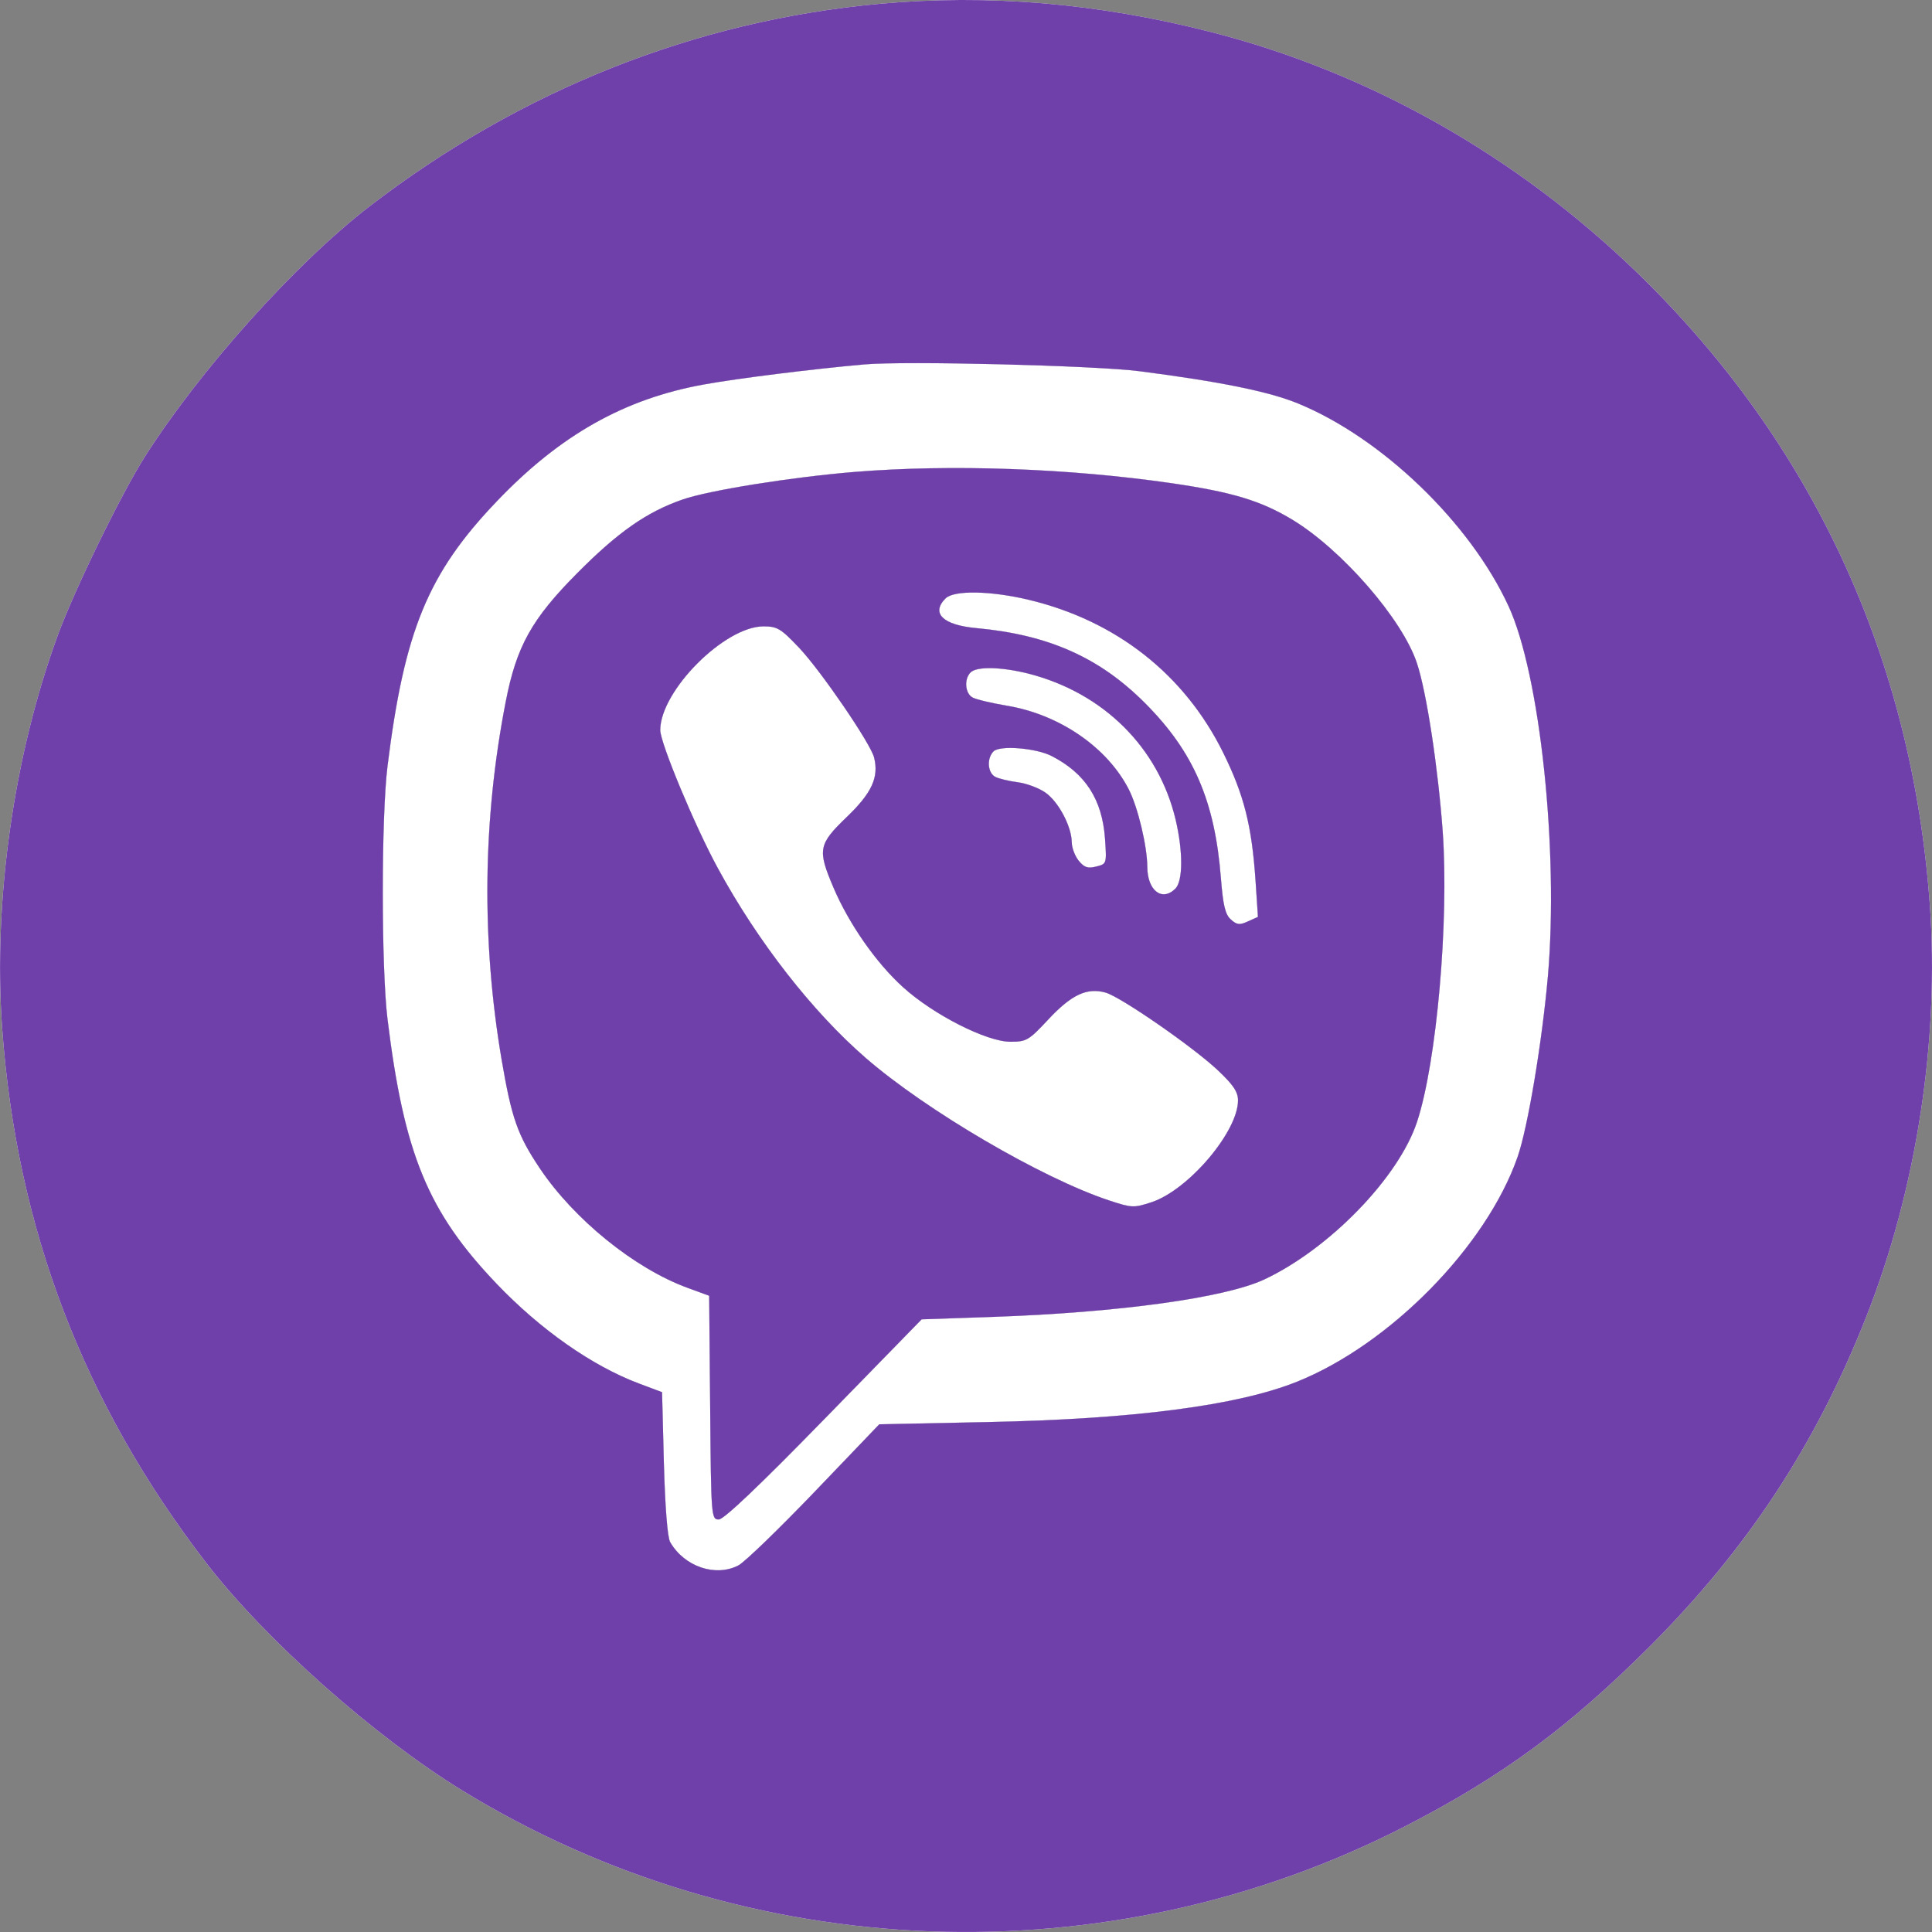 <svg width="19" height="19" viewBox="0 0 19 19" fill="none" xmlns="http://www.w3.org/2000/svg">
<rect x="0" y="0" width="19" height="19" fill="#808080" stroke="none"/>
<path fill-rule="evenodd" clip-rule="evenodd" d="M11.209 3.651C11.999 3.753 12.482 3.851 12.768 3.969C13.593 4.309 14.457 5.141 14.835 5.96C15.145 6.63 15.329 8.361 15.223 9.596C15.166 10.244 15.026 11.085 14.925 11.376C14.619 12.255 13.67 13.222 12.753 13.589C12.168 13.823 11.149 13.956 9.715 13.985L8.647 14.007L8.01 14.672C7.66 15.037 7.323 15.363 7.261 15.395C7.036 15.511 6.73 15.407 6.591 15.166C6.564 15.121 6.541 14.821 6.529 14.392L6.511 13.691L6.284 13.606C5.824 13.433 5.317 13.078 4.885 12.626C4.209 11.919 3.974 11.35 3.811 10.023C3.749 9.514 3.749 8.035 3.811 7.534C3.977 6.201 4.209 5.638 4.885 4.931C5.507 4.279 6.14 3.922 6.923 3.781C7.255 3.721 7.982 3.63 8.498 3.584C8.899 3.548 10.765 3.594 11.209 3.651ZM6.711 4.913C6.971 4.822 7.785 4.692 8.405 4.641C9.351 4.564 10.507 4.605 11.522 4.752C12.118 4.839 12.401 4.924 12.713 5.113C13.2 5.409 13.794 6.093 13.935 6.523C14.03 6.809 14.142 7.548 14.188 8.175C14.251 9.058 14.129 10.448 13.936 11.032C13.756 11.58 13.072 12.284 12.431 12.584C12.043 12.764 11 12.908 9.762 12.951L9.064 12.975L8.104 13.959C7.471 14.608 7.119 14.943 7.069 14.943C6.995 14.943 6.993 14.921 6.984 13.843L6.974 12.743L6.761 12.665C6.24 12.474 5.645 11.992 5.308 11.489C5.089 11.162 5.031 10.995 4.933 10.421C4.734 9.25 4.747 8.06 4.973 6.903C5.079 6.356 5.228 6.089 5.675 5.638C6.078 5.232 6.36 5.035 6.711 4.913Z" fill="white"/>
<path fill-rule="evenodd" clip-rule="evenodd" d="M3.632 2.031C5.12 0.886 6.835 0.204 8.646 0.038C9.717 -0.06 10.796 0.031 11.901 0.313C13.462 0.71 14.915 1.531 16.107 2.688C17.824 4.354 18.802 6.467 18.978 8.891C19.075 10.222 18.848 11.698 18.353 12.951C17.857 14.209 17.185 15.23 16.226 16.19C15.428 16.987 14.775 17.468 13.827 17.956C10.898 19.463 7.357 19.331 4.546 17.608C3.683 17.079 2.608 16.124 2.028 15.37C0.819 13.8 0.161 12.075 0.021 10.106C-0.068 8.859 0.135 7.431 0.568 6.248C0.735 5.794 1.19 4.861 1.426 4.489C1.969 3.635 2.909 2.588 3.632 2.031ZM12.768 3.969C12.482 3.851 11.999 3.753 11.209 3.651C10.765 3.594 8.899 3.548 8.498 3.584C7.982 3.63 7.255 3.721 6.923 3.781C6.14 3.922 5.507 4.279 4.885 4.931C4.209 5.638 3.977 6.201 3.811 7.534C3.749 8.035 3.749 9.514 3.811 10.023C3.974 11.35 4.209 11.919 4.885 12.626C5.317 13.078 5.824 13.433 6.284 13.606L6.511 13.691L6.529 14.392C6.541 14.821 6.564 15.121 6.591 15.166C6.73 15.407 7.036 15.511 7.261 15.395C7.323 15.363 7.66 15.037 8.01 14.672L8.647 14.007L9.715 13.985C11.149 13.956 12.168 13.823 12.753 13.589C13.67 13.222 14.619 12.255 14.925 11.376C15.026 11.085 15.166 10.244 15.223 9.596C15.329 8.361 15.145 6.63 14.835 5.96C14.457 5.141 13.593 4.309 12.768 3.969Z" fill="white"/>
<path fill-rule="evenodd" clip-rule="evenodd" d="M8.405 4.641C7.785 4.692 6.971 4.822 6.711 4.913C6.36 5.035 6.078 5.232 5.675 5.638C5.228 6.089 5.079 6.356 4.973 6.903C4.747 8.06 4.734 9.25 4.933 10.421C5.031 10.995 5.089 11.162 5.308 11.489C5.645 11.992 6.24 12.474 6.761 12.665L6.974 12.743L6.984 13.843C6.993 14.921 6.995 14.943 7.069 14.943C7.119 14.943 7.471 14.608 8.104 13.959L9.064 12.975L9.762 12.951C11 12.908 12.043 12.764 12.431 12.584C13.072 12.284 13.756 11.58 13.936 11.032C14.129 10.448 14.251 9.058 14.188 8.175C14.142 7.548 14.03 6.809 13.935 6.523C13.794 6.093 13.2 5.409 12.713 5.113C12.401 4.924 12.118 4.839 11.522 4.752C10.507 4.605 9.351 4.564 8.405 4.641ZM12.029 7.402C11.649 6.633 10.978 6.105 10.118 5.899C9.743 5.809 9.381 5.803 9.299 5.885C9.153 6.031 9.273 6.147 9.602 6.177C10.311 6.242 10.816 6.466 11.265 6.919C11.739 7.395 11.948 7.879 12.007 8.637C12.028 8.902 12.049 8.992 12.104 9.042C12.164 9.096 12.191 9.099 12.273 9.061L12.371 9.017L12.347 8.656C12.31 8.118 12.234 7.817 12.029 7.402ZM8.596 7.449C8.561 7.311 8.075 6.6 7.859 6.371C7.68 6.182 7.644 6.16 7.509 6.16C7.126 6.16 6.496 6.792 6.493 7.179C6.492 7.303 6.834 8.125 7.059 8.537C7.453 9.262 7.991 9.951 8.516 10.406C9.114 10.924 10.246 11.586 10.906 11.805C11.133 11.88 11.15 11.88 11.327 11.822C11.689 11.701 12.175 11.128 12.175 10.822C12.175 10.738 12.129 10.669 11.976 10.525C11.733 10.296 11.025 9.806 10.874 9.762C10.691 9.71 10.539 9.781 10.313 10.022C10.118 10.232 10.095 10.245 9.937 10.245C9.703 10.245 9.18 9.98 8.88 9.708C8.616 9.469 8.35 9.088 8.197 8.73C8.038 8.356 8.047 8.304 8.328 8.034C8.574 7.798 8.645 7.644 8.596 7.449ZM11.562 8.063C11.394 7.352 10.852 6.814 10.115 6.625C9.849 6.558 9.606 6.552 9.545 6.613C9.479 6.679 9.491 6.821 9.566 6.86C9.601 6.879 9.753 6.915 9.902 6.94C10.419 7.026 10.889 7.349 11.101 7.763C11.191 7.94 11.282 8.322 11.283 8.525C11.284 8.758 11.428 8.87 11.559 8.739C11.634 8.664 11.635 8.374 11.562 8.063ZM10.867 8.247C10.839 7.862 10.675 7.607 10.344 7.436C10.19 7.356 9.83 7.327 9.77 7.39C9.702 7.46 9.713 7.601 9.788 7.64C9.824 7.658 9.924 7.682 10.009 7.693C10.095 7.704 10.219 7.75 10.283 7.796C10.412 7.888 10.538 8.128 10.54 8.282C10.54 8.336 10.571 8.418 10.608 8.464C10.662 8.531 10.698 8.543 10.78 8.522C10.884 8.496 10.884 8.495 10.867 8.247Z" fill="white"/>
<path d="M7.859 6.371C8.075 6.6 8.561 7.311 8.596 7.449C8.645 7.644 8.574 7.798 8.328 8.034C8.047 8.304 8.038 8.356 8.197 8.73C8.35 9.088 8.616 9.469 8.88 9.708C9.18 9.98 9.703 10.245 9.937 10.245C10.095 10.245 10.118 10.232 10.313 10.022C10.539 9.781 10.691 9.71 10.874 9.762C11.025 9.806 11.733 10.296 11.976 10.525C12.129 10.669 12.175 10.738 12.175 10.822C12.175 11.128 11.689 11.701 11.327 11.822C11.15 11.88 11.133 11.88 10.906 11.805C10.246 11.586 9.114 10.924 8.516 10.406C7.991 9.951 7.453 9.262 7.059 8.537C6.834 8.125 6.492 7.303 6.493 7.179C6.496 6.792 7.126 6.16 7.509 6.16C7.644 6.16 7.68 6.182 7.859 6.371Z" fill="white"/>
<path d="M10.115 6.625C10.852 6.814 11.394 7.352 11.562 8.063C11.635 8.374 11.634 8.664 11.559 8.739C11.428 8.87 11.284 8.758 11.283 8.525C11.282 8.322 11.191 7.94 11.101 7.763C10.889 7.349 10.419 7.026 9.902 6.94C9.753 6.915 9.601 6.879 9.566 6.86C9.491 6.821 9.479 6.679 9.545 6.613C9.606 6.552 9.849 6.558 10.115 6.625Z" fill="white"/>
<path d="M10.118 5.899C10.978 6.105 11.649 6.633 12.029 7.402C12.234 7.817 12.31 8.118 12.347 8.656L12.371 9.017L12.273 9.061C12.191 9.099 12.164 9.096 12.104 9.042C12.049 8.992 12.028 8.902 12.007 8.637C11.948 7.879 11.739 7.395 11.265 6.919C10.816 6.466 10.311 6.242 9.602 6.177C9.273 6.147 9.153 6.031 9.299 5.885C9.381 5.803 9.743 5.809 10.118 5.899Z" fill="white"/>
<path d="M10.344 7.436C10.675 7.607 10.839 7.862 10.867 8.247C10.884 8.495 10.884 8.496 10.78 8.522C10.698 8.543 10.662 8.531 10.608 8.464C10.571 8.418 10.54 8.336 10.54 8.282C10.538 8.128 10.412 7.888 10.283 7.796C10.219 7.75 10.095 7.704 10.009 7.693C9.924 7.682 9.824 7.658 9.788 7.64C9.713 7.601 9.702 7.46 9.77 7.39C9.83 7.327 10.19 7.356 10.344 7.436Z" fill="white"/>
<path fill-rule="evenodd" clip-rule="evenodd" d="M8.646 0.038C6.835 0.204 5.12 0.886 3.632 2.031C2.909 2.588 1.969 3.635 1.426 4.489C1.19 4.861 0.735 5.794 0.568 6.248C0.135 7.431 -0.068 8.859 0.021 10.106C0.161 12.075 0.819 13.8 2.028 15.37C2.608 16.124 3.683 17.079 4.546 17.608C7.357 19.331 10.898 19.463 13.827 17.956C14.775 17.468 15.428 16.987 16.226 16.19C17.185 15.23 17.857 14.209 18.353 12.951C18.848 11.698 19.075 10.222 18.978 8.891C18.802 6.467 17.824 4.354 16.107 2.688C14.915 1.531 13.462 0.71 11.901 0.313C10.796 0.031 9.717 -0.06 8.646 0.038ZM11.209 3.651C11.999 3.753 12.482 3.851 12.768 3.969C13.593 4.309 14.457 5.141 14.835 5.96C15.145 6.63 15.329 8.361 15.223 9.596C15.166 10.244 15.026 11.085 14.925 11.376C14.619 12.255 13.67 13.222 12.753 13.589C12.168 13.823 11.149 13.956 9.715 13.985L8.647 14.007L8.01 14.672C7.66 15.037 7.323 15.363 7.261 15.395C7.036 15.511 6.73 15.407 6.591 15.166C6.564 15.121 6.541 14.821 6.529 14.392L6.511 13.691L6.284 13.606C5.824 13.433 5.317 13.078 4.885 12.626C4.209 11.919 3.974 11.35 3.811 10.023C3.749 9.514 3.749 8.035 3.811 7.534C3.977 6.201 4.209 5.638 4.885 4.931C5.507 4.279 6.14 3.922 6.923 3.781C7.255 3.721 7.982 3.63 8.498 3.584C8.899 3.548 10.765 3.594 11.209 3.651ZM8.405 4.641C7.785 4.692 6.971 4.822 6.711 4.913C6.36 5.035 6.078 5.232 5.675 5.638C5.228 6.089 5.079 6.356 4.973 6.903C4.747 8.06 4.734 9.25 4.933 10.421C5.031 10.995 5.089 11.162 5.308 11.489C5.645 11.992 6.24 12.474 6.761 12.665L6.974 12.743L6.984 13.843C6.993 14.921 6.995 14.943 7.069 14.943C7.119 14.943 7.471 14.608 8.104 13.959L9.064 12.975L9.762 12.951C11 12.908 12.043 12.764 12.431 12.584C13.072 12.284 13.756 11.58 13.936 11.032C14.129 10.448 14.251 9.058 14.188 8.175C14.142 7.548 14.03 6.809 13.935 6.523C13.794 6.093 13.2 5.409 12.713 5.113C12.401 4.924 12.118 4.839 11.522 4.752C10.507 4.605 9.351 4.564 8.405 4.641ZM10.118 5.899C10.978 6.105 11.649 6.633 12.029 7.402C12.234 7.817 12.31 8.118 12.347 8.656L12.371 9.017L12.273 9.061C12.191 9.099 12.164 9.096 12.104 9.042C12.049 8.992 12.028 8.902 12.007 8.637C11.948 7.879 11.739 7.395 11.265 6.919C10.816 6.466 10.311 6.242 9.602 6.177C9.273 6.147 9.153 6.031 9.299 5.885C9.381 5.803 9.743 5.809 10.118 5.899ZM7.859 6.371C8.075 6.6 8.561 7.311 8.596 7.449C8.645 7.644 8.574 7.798 8.328 8.034C8.047 8.304 8.038 8.356 8.197 8.73C8.35 9.088 8.616 9.469 8.88 9.708C9.18 9.98 9.703 10.245 9.937 10.245C10.095 10.245 10.118 10.232 10.313 10.022C10.539 9.781 10.691 9.71 10.874 9.762C11.025 9.806 11.733 10.296 11.976 10.525C12.129 10.669 12.175 10.738 12.175 10.822C12.175 11.128 11.689 11.701 11.327 11.822C11.15 11.88 11.133 11.88 10.906 11.805C10.246 11.586 9.114 10.924 8.516 10.406C7.991 9.951 7.453 9.262 7.059 8.537C6.834 8.125 6.492 7.303 6.493 7.179C6.496 6.792 7.126 6.16 7.509 6.16C7.644 6.16 7.68 6.182 7.859 6.371ZM10.115 6.625C10.852 6.814 11.394 7.352 11.562 8.063C11.635 8.374 11.634 8.664 11.559 8.739C11.428 8.87 11.284 8.758 11.283 8.525C11.282 8.322 11.191 7.94 11.101 7.763C10.889 7.349 10.419 7.026 9.902 6.94C9.753 6.915 9.601 6.879 9.566 6.86C9.491 6.821 9.479 6.679 9.545 6.613C9.606 6.552 9.849 6.558 10.115 6.625ZM10.344 7.436C10.675 7.607 10.839 7.862 10.867 8.247C10.884 8.495 10.884 8.496 10.78 8.522C10.698 8.543 10.662 8.531 10.608 8.464C10.571 8.418 10.54 8.336 10.54 8.282C10.538 8.128 10.412 7.888 10.283 7.796C10.219 7.75 10.095 7.704 10.009 7.693C9.924 7.682 9.824 7.658 9.788 7.64C9.713 7.601 9.702 7.46 9.77 7.39C9.83 7.327 10.19 7.356 10.344 7.436Z" fill="#6F3FAA"/>
</svg>
